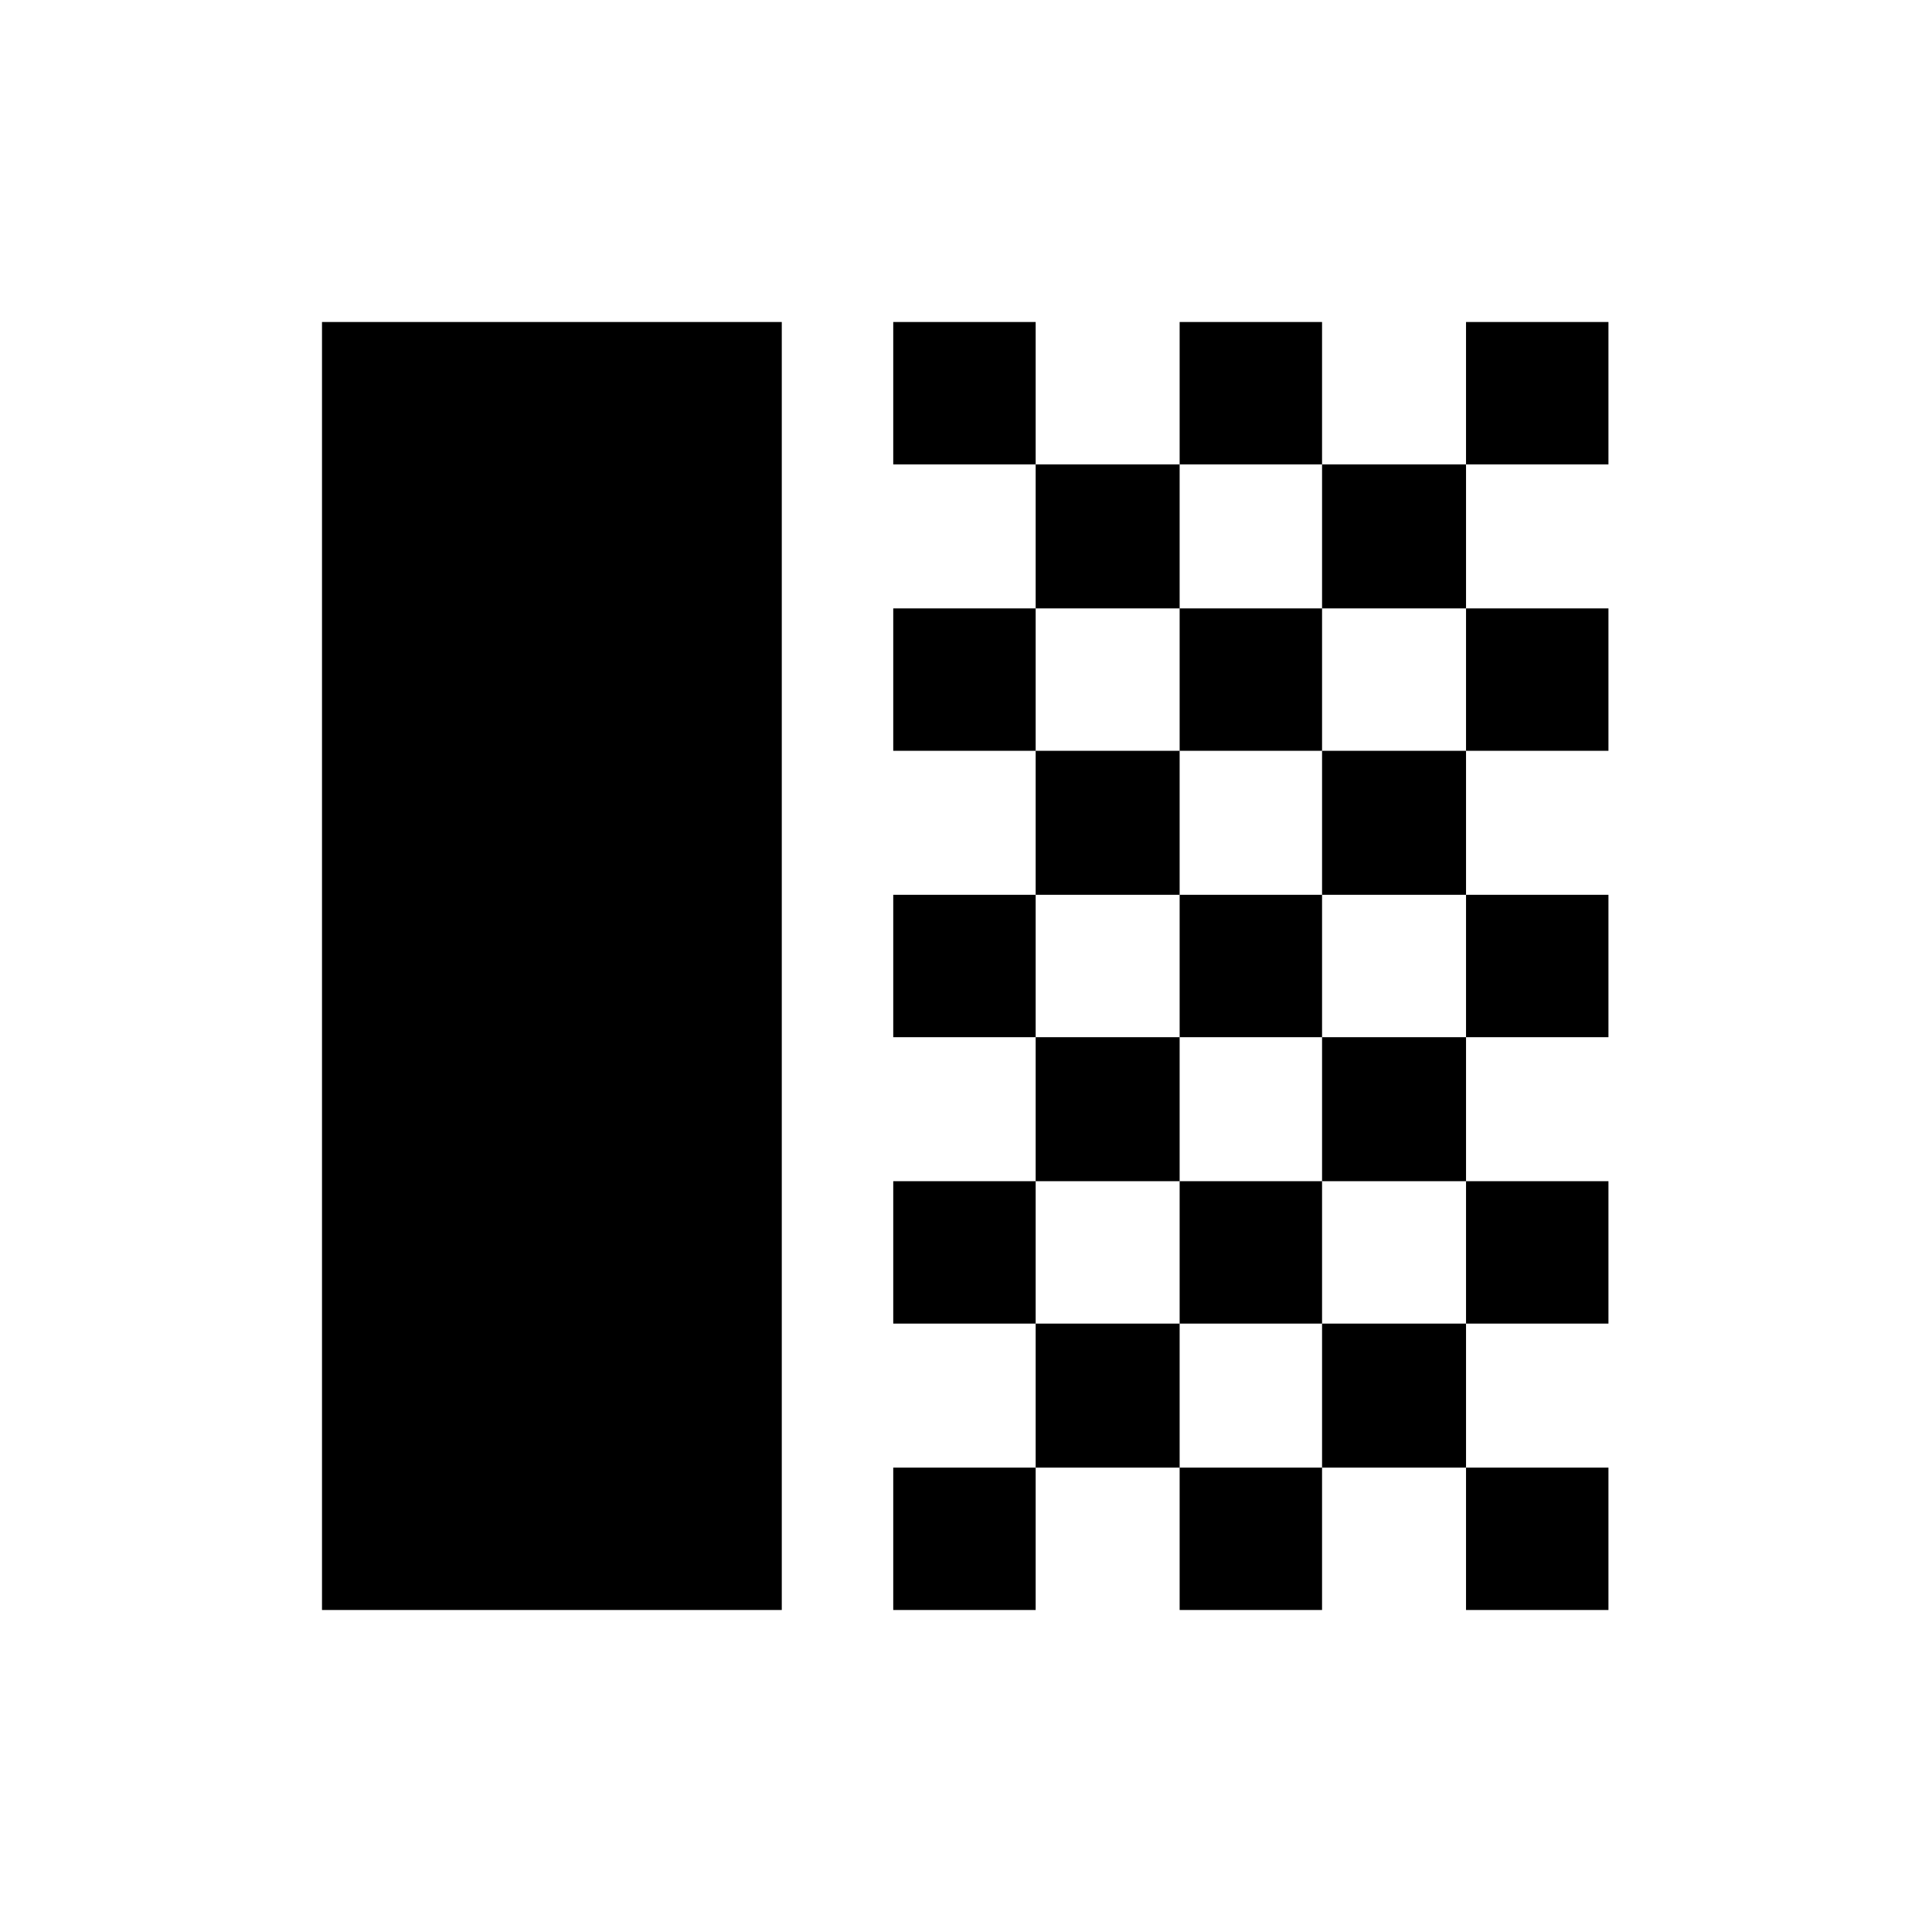 <svg xmlns="http://www.w3.org/2000/svg" width="48" height="48" viewBox="0 -960 960 960"><path d="M160-160v-640h228.462v640H160Zm283.846-569.231V-800h70.769v70.769h-70.769Zm70.769 71.539v-71.539h71.539v71.539h-71.539Zm71.539-71.539V-800h70.769v70.769h-70.769Zm142.308 0V-800h70.769v70.769h-70.769Zm-71.539 71.539v-71.539h71.539v71.539h-71.539Zm-213.077 70.769v-70.769h70.769v70.769h-70.769Zm142.308 0v-70.769h70.769v70.769h-70.769Zm142.308 0v-70.769h70.769v70.769h-70.769Zm-213.847 71.538v-71.538h71.539v71.538h-71.539Zm142.308 0v-71.538h71.539v71.538h-71.539Zm-213.077 70.77v-70.77h70.769v70.77h-70.769Zm142.308 0v-70.77h70.769v70.77h-70.769Zm142.308 0v-70.77h70.769v70.77h-70.769Zm-213.847 71.538v-71.538h71.539v71.538h-71.539Zm142.308 0v-71.538h71.539v71.538h-71.539Zm-213.077 70.769v-70.769h70.769v70.769h-70.769Zm142.308 0v-70.769h70.769v70.769h-70.769Zm142.308 0v-70.769h70.769v70.769h-70.769Zm-213.847 71.539v-71.539h71.539v71.539h-71.539Zm142.308 0v-71.539h71.539v71.539h-71.539ZM443.846-160v-70.769h70.769V-160h-70.769Zm142.308 0v-70.769h70.769V-160h-70.769Zm142.308 0v-70.769h70.769V-160h-70.769Z"/></svg>